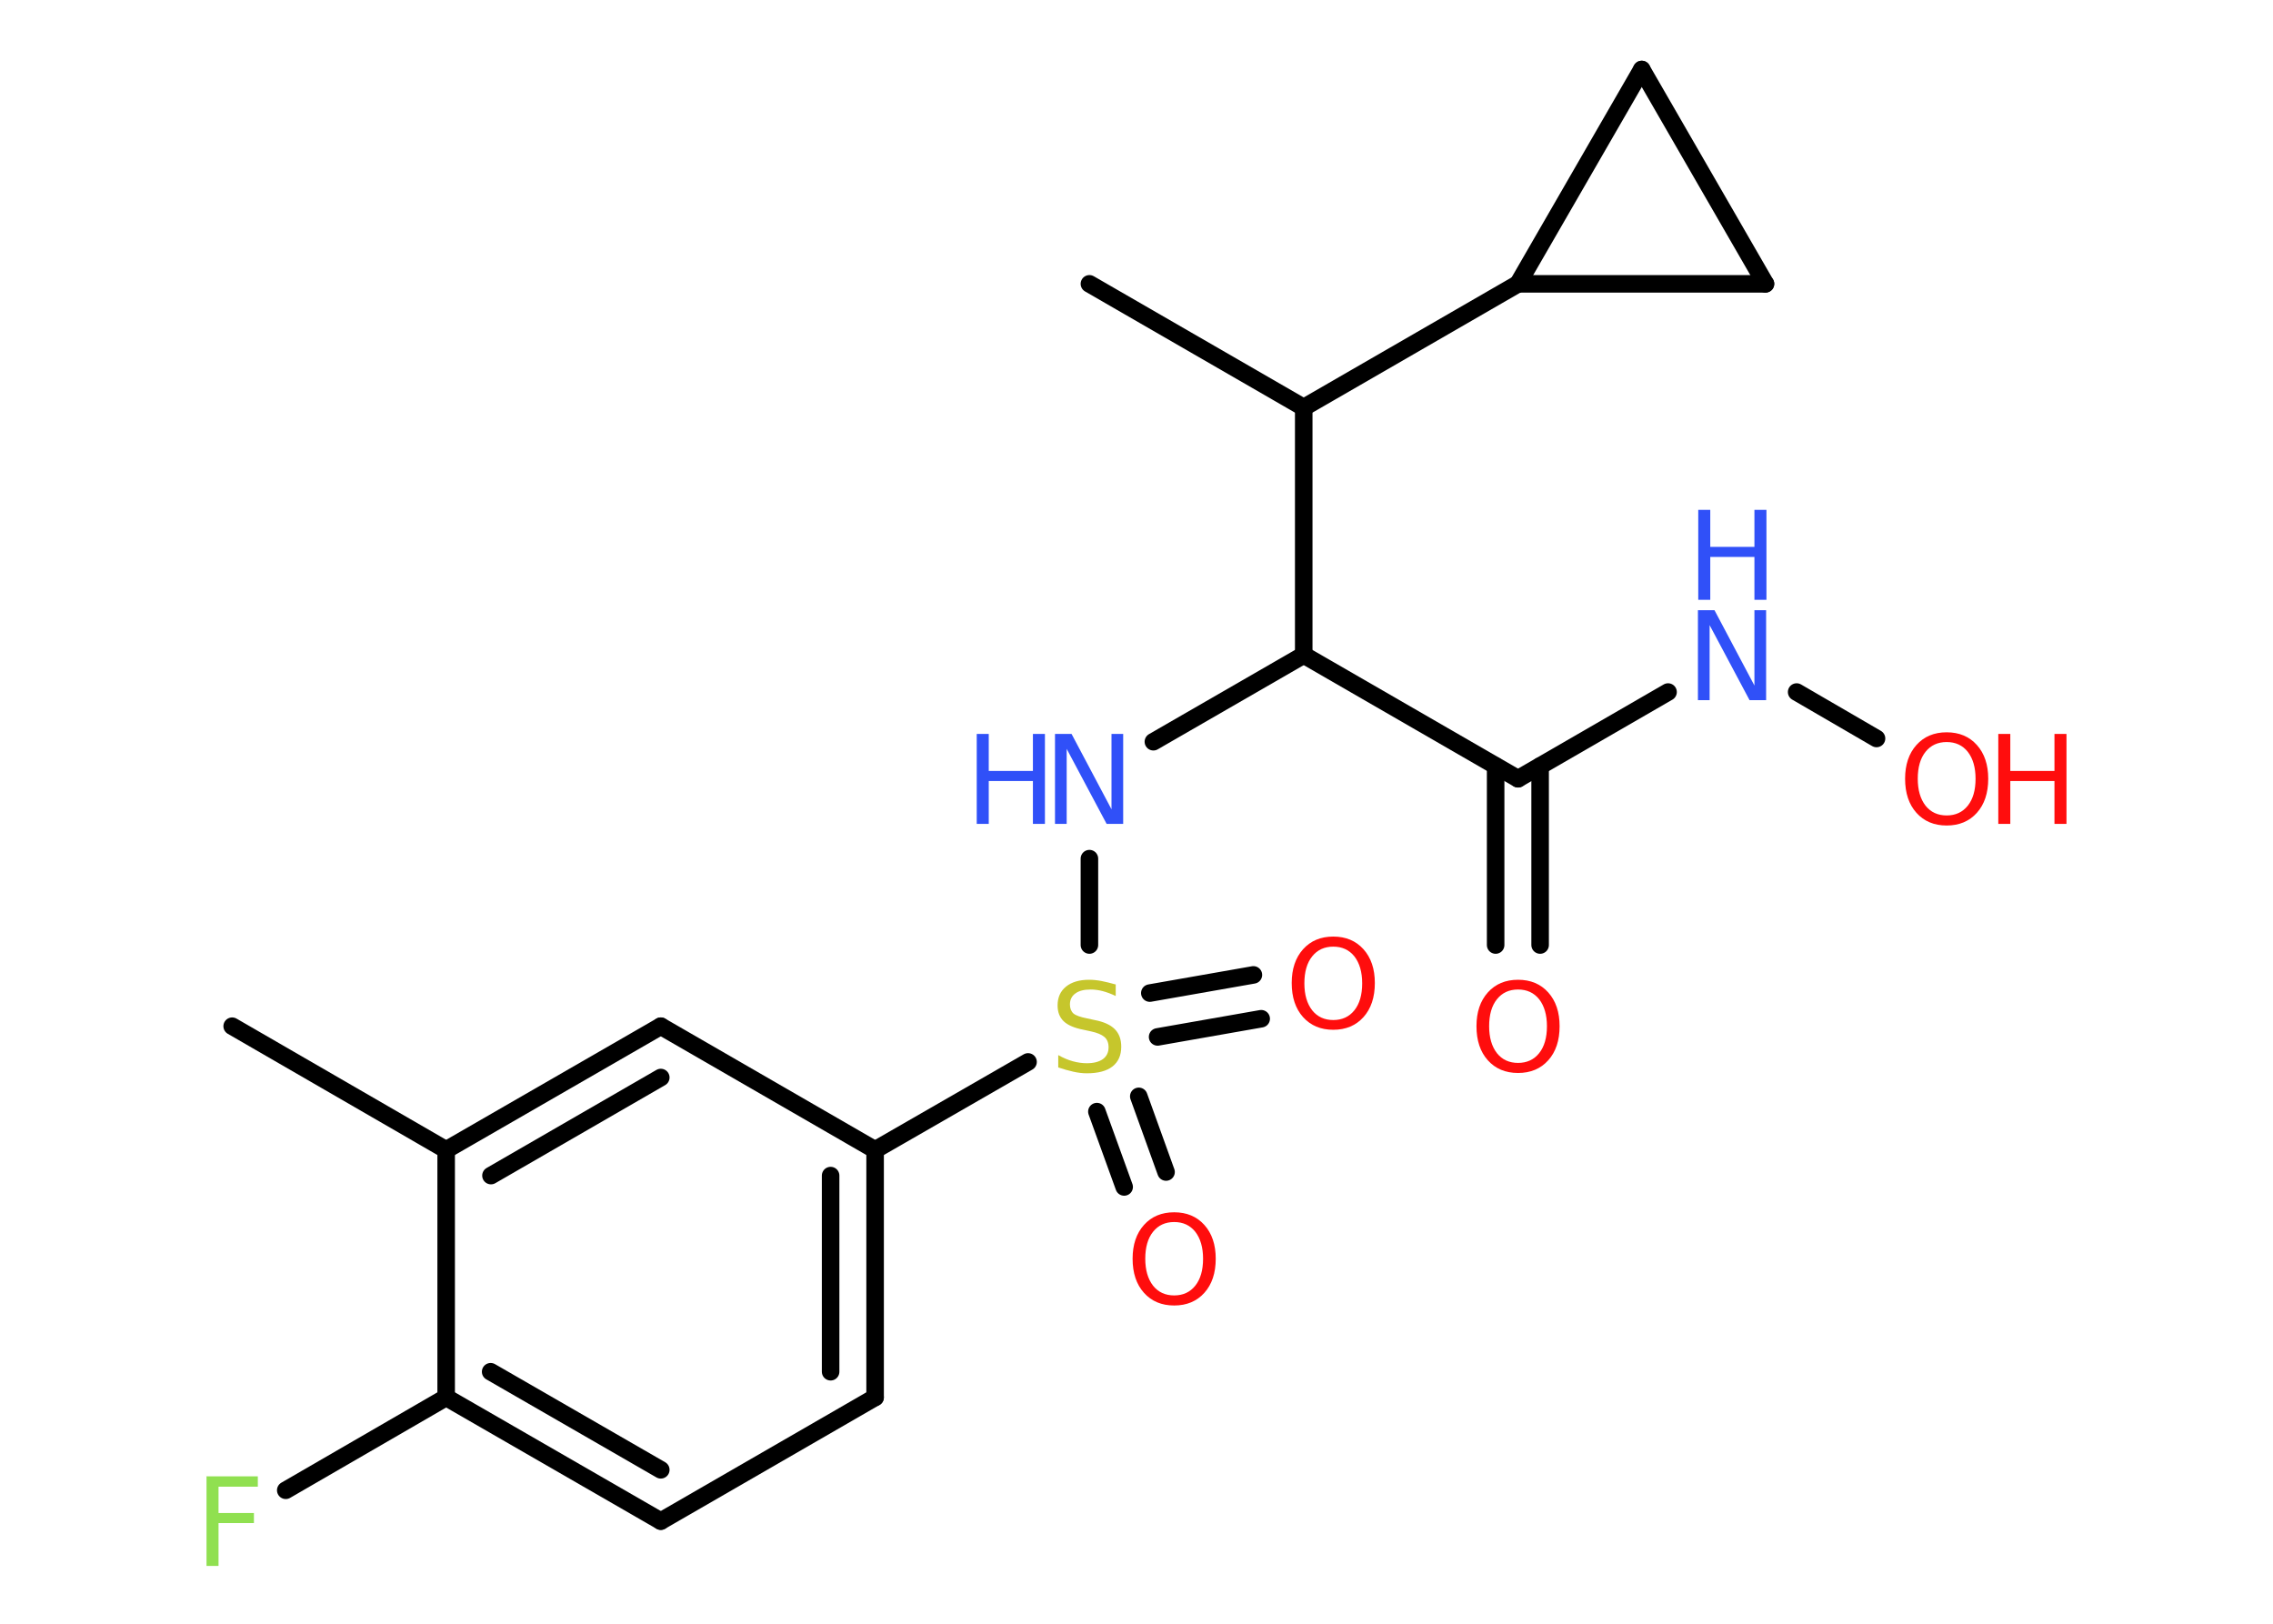 <?xml version='1.0' encoding='UTF-8'?>
<!DOCTYPE svg PUBLIC "-//W3C//DTD SVG 1.1//EN" "http://www.w3.org/Graphics/SVG/1.1/DTD/svg11.dtd">
<svg version='1.2' xmlns='http://www.w3.org/2000/svg' xmlns:xlink='http://www.w3.org/1999/xlink' width='70.0mm' height='50.0mm' viewBox='0 0 70.0 50.0'>
  <desc>Generated by the Chemistry Development Kit (http://github.com/cdk)</desc>
  <g stroke-linecap='round' stroke-linejoin='round' stroke='#000000' stroke-width='.54' fill='#FF0D0D'>
    <rect x='.0' y='.0' width='70.0' height='50.0' fill='#FFFFFF' stroke='none'/>
    <g id='mol1' class='mol'>
      <line id='mol1bnd1' class='bond' x1='7.15' y1='31.6' x2='13.74' y2='35.41'/>
      <g id='mol1bnd2' class='bond'>
        <line x1='20.35' y1='31.6' x2='13.74' y2='35.41'/>
        <line x1='20.35' y1='33.18' x2='15.12' y2='36.2'/>
      </g>
      <line id='mol1bnd3' class='bond' x1='20.35' y1='31.6' x2='26.95' y2='35.41'/>
      <line id='mol1bnd4' class='bond' x1='26.95' y1='35.41' x2='31.66' y2='32.7'/>
      <g id='mol1bnd5' class='bond'>
        <line x1='35.07' y1='33.76' x2='35.91' y2='36.09'/>
        <line x1='33.78' y1='34.23' x2='34.62' y2='36.55'/>
      </g>
      <g id='mol1bnd6' class='bond'>
        <line x1='35.41' y1='30.58' x2='38.6' y2='30.02'/>
        <line x1='35.65' y1='31.93' x2='38.84' y2='31.37'/>
      </g>
      <line id='mol1bnd7' class='bond' x1='33.55' y1='29.1' x2='33.55' y2='26.44'/>
      <line id='mol1bnd8' class='bond' x1='35.52' y1='22.84' x2='40.15' y2='20.17'/>
      <line id='mol1bnd9' class='bond' x1='40.15' y1='20.17' x2='46.75' y2='23.98'/>
      <g id='mol1bnd10' class='bond'>
        <line x1='47.43' y1='23.59' x2='47.43' y2='29.1'/>
        <line x1='46.06' y1='23.59' x2='46.06' y2='29.1'/>
      </g>
      <line id='mol1bnd11' class='bond' x1='46.75' y1='23.98' x2='51.37' y2='21.31'/>
      <line id='mol1bnd12' class='bond' x1='55.33' y1='21.31' x2='57.79' y2='22.74'/>
      <line id='mol1bnd13' class='bond' x1='40.15' y1='20.17' x2='40.15' y2='12.55'/>
      <line id='mol1bnd14' class='bond' x1='40.15' y1='12.55' x2='33.55' y2='8.74'/>
      <line id='mol1bnd15' class='bond' x1='40.15' y1='12.55' x2='46.75' y2='8.74'/>
      <line id='mol1bnd16' class='bond' x1='46.75' y1='8.74' x2='50.56' y2='2.14'/>
      <line id='mol1bnd17' class='bond' x1='50.56' y1='2.14' x2='54.37' y2='8.74'/>
      <line id='mol1bnd18' class='bond' x1='46.75' y1='8.74' x2='54.37' y2='8.74'/>
      <g id='mol1bnd19' class='bond'>
        <line x1='26.95' y1='43.03' x2='26.95' y2='35.41'/>
        <line x1='25.58' y1='42.24' x2='25.58' y2='36.2'/>
      </g>
      <line id='mol1bnd20' class='bond' x1='26.95' y1='43.03' x2='20.35' y2='46.84'/>
      <g id='mol1bnd21' class='bond'>
        <line x1='13.74' y1='43.03' x2='20.35' y2='46.84'/>
        <line x1='15.11' y1='42.24' x2='20.35' y2='45.26'/>
      </g>
      <line id='mol1bnd22' class='bond' x1='13.74' y1='35.41' x2='13.74' y2='43.03'/>
      <line id='mol1bnd23' class='bond' x1='13.74' y1='43.03' x2='8.8' y2='45.89'/>
      <path id='mol1atm5' class='atom' d='M34.36 30.31v.36q-.21 -.1 -.4 -.15q-.19 -.05 -.37 -.05q-.31 .0 -.47 .12q-.17 .12 -.17 .34q.0 .18 .11 .28q.11 .09 .42 .15l.23 .05q.42 .08 .62 .28q.2 .2 .2 .54q.0 .4 -.27 .61q-.27 .21 -.79 .21q-.2 .0 -.42 -.05q-.22 -.05 -.46 -.13v-.38q.23 .13 .45 .19q.22 .06 .43 .06q.32 .0 .5 -.13q.17 -.13 .17 -.36q.0 -.21 -.13 -.32q-.13 -.11 -.41 -.17l-.23 -.05q-.42 -.08 -.61 -.26q-.19 -.18 -.19 -.49q.0 -.37 .26 -.58q.26 -.21 .71 -.21q.19 .0 .39 .04q.2 .04 .41 .1z' stroke='none' fill='#C6C62C'/>
      <path id='mol1atm6' class='atom' d='M36.16 37.63q-.41 .0 -.65 .3q-.24 .3 -.24 .83q.0 .52 .24 .83q.24 .3 .65 .3q.41 .0 .65 -.3q.24 -.3 .24 -.83q.0 -.52 -.24 -.83q-.24 -.3 -.65 -.3zM36.16 37.33q.58 .0 .93 .39q.35 .39 .35 1.04q.0 .66 -.35 1.05q-.35 .39 -.93 .39q-.58 .0 -.93 -.39q-.35 -.39 -.35 -1.05q.0 -.65 .35 -1.04q.35 -.39 .93 -.39z' stroke='none'/>
      <path id='mol1atm7' class='atom' d='M41.06 29.15q-.41 .0 -.65 .3q-.24 .3 -.24 .83q.0 .52 .24 .83q.24 .3 .65 .3q.41 .0 .65 -.3q.24 -.3 .24 -.83q.0 -.52 -.24 -.83q-.24 -.3 -.65 -.3zM41.06 28.84q.58 .0 .93 .39q.35 .39 .35 1.04q.0 .66 -.35 1.05q-.35 .39 -.93 .39q-.58 .0 -.93 -.39q-.35 -.39 -.35 -1.05q.0 -.65 .35 -1.04q.35 -.39 .93 -.39z' stroke='none'/>
      <g id='mol1atm8' class='atom'>
        <path d='M32.5 22.6h.5l1.23 2.32v-2.32h.36v2.77h-.51l-1.23 -2.31v2.31h-.36v-2.77z' stroke='none' fill='#3050F8'/>
        <path d='M30.08 22.6h.37v1.14h1.36v-1.14h.37v2.77h-.37v-1.32h-1.36v1.32h-.37v-2.77z' stroke='none' fill='#3050F8'/>
      </g>
      <path id='mol1atm11' class='atom' d='M46.75 30.47q-.41 .0 -.65 .3q-.24 .3 -.24 .83q.0 .52 .24 .83q.24 .3 .65 .3q.41 .0 .65 -.3q.24 -.3 .24 -.83q.0 -.52 -.24 -.83q-.24 -.3 -.65 -.3zM46.75 30.17q.58 .0 .93 .39q.35 .39 .35 1.04q.0 .66 -.35 1.05q-.35 .39 -.93 .39q-.58 .0 -.93 -.39q-.35 -.39 -.35 -1.05q.0 -.65 .35 -1.04q.35 -.39 .93 -.39z' stroke='none'/>
      <g id='mol1atm12' class='atom'>
        <path d='M52.3 18.79h.5l1.23 2.32v-2.32h.36v2.77h-.51l-1.23 -2.31v2.31h-.36v-2.77z' stroke='none' fill='#3050F8'/>
        <path d='M52.3 15.7h.37v1.14h1.36v-1.14h.37v2.77h-.37v-1.32h-1.36v1.32h-.37v-2.77z' stroke='none' fill='#3050F8'/>
      </g>
      <g id='mol1atm13' class='atom'>
        <path d='M59.95 22.85q-.41 .0 -.65 .3q-.24 .3 -.24 .83q.0 .52 .24 .83q.24 .3 .65 .3q.41 .0 .65 -.3q.24 -.3 .24 -.83q.0 -.52 -.24 -.83q-.24 -.3 -.65 -.3zM59.95 22.55q.58 .0 .93 .39q.35 .39 .35 1.04q.0 .66 -.35 1.05q-.35 .39 -.93 .39q-.58 .0 -.93 -.39q-.35 -.39 -.35 -1.05q.0 -.65 .35 -1.04q.35 -.39 .93 -.39z' stroke='none'/>
        <path d='M61.54 22.6h.37v1.14h1.36v-1.14h.37v2.77h-.37v-1.32h-1.36v1.32h-.37v-2.77z' stroke='none'/>
      </g>
      <path id='mol1atm22' class='atom' d='M6.35 45.46h1.59v.32h-1.21v.81h1.09v.31h-1.09v1.32h-.37v-2.77z' stroke='none' fill='#90E050'/>
    </g>
  </g>
</svg>
